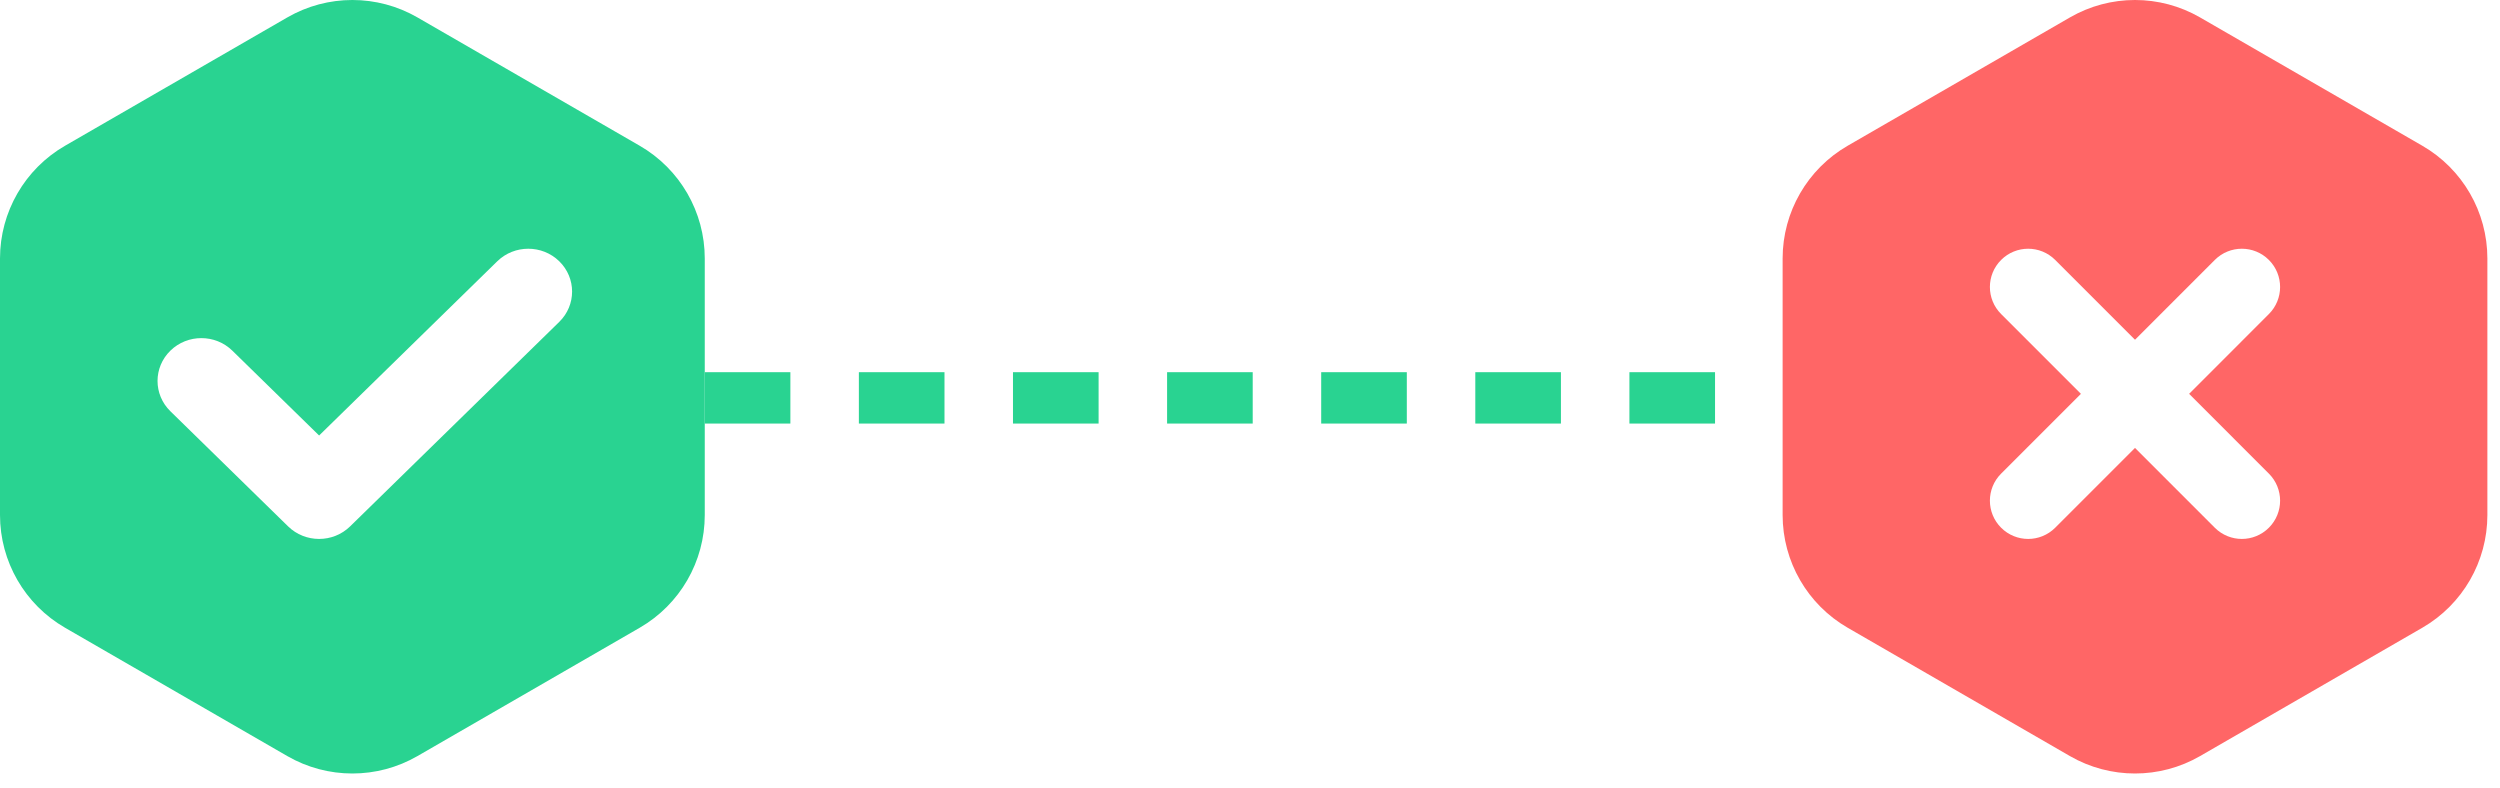 <?xml version="1.0" encoding="UTF-8"?>
<svg width="146px" height="46px" viewBox="0 0 146 46" version="1.1" xmlns="http://www.w3.org/2000/svg" xmlns:xlink="http://www.w3.org/1999/xlink">
    <!-- Generator: Sketch 54.1 (76490) - https://sketchapp.com -->
    <title>poc2</title>
    <desc>Created with Sketch.</desc>
    <g id="Page-1" stroke="none" stroke-width="1" fill="none" fill-rule="evenodd">
        <g id="poc2">
            <path d="M24.381,1.019 L37.356,8.51 C39.709,9.868 41.158,12.378 41.158,15.095 L41.158,30.077 C41.158,32.794 39.709,35.304 37.356,36.662 L24.381,44.154 C22.028,45.512 19.13,45.512 16.777,44.154 L3.802,36.662 C1.449,35.304 0,32.794 0,30.077 L0,15.095 C0,12.378 1.449,9.868 3.802,8.51 L16.777,1.019 C19.13,-0.34 22.028,-0.34 24.381,1.019 Z M32.661,15.259 C31.662,14.282 30.041,14.282 29.041,15.259 L18.636,25.433 L13.569,20.479 C12.569,19.502 10.949,19.502 9.95,20.479 C8.95,21.456 8.95,23.04 9.95,24.017 L16.826,30.741 C17.826,31.718 19.446,31.718 20.446,30.741 L32.661,18.798 C33.66,17.821 33.66,16.236 32.661,15.259 Z" id="Combined-Shape" fill="#29D391" fill-rule="nonzero"></path>
            <path d="M41.158,23.236 L106.526,23.236" id="Path" stroke="#29D391" stroke-width="3" stroke-dasharray="5,4"></path>
            <path d="M128.486,1.019 L141.461,8.51 C143.814,9.868 145.263,12.378 145.263,15.095 L145.263,30.077 C145.263,32.794 143.814,35.304 141.461,36.662 L128.486,44.154 C126.133,45.512 123.235,45.512 120.882,44.154 L107.907,36.662 C105.555,35.304 104.105,32.794 104.105,30.077 L104.105,15.095 C104.105,12.378 105.555,9.868 107.907,8.51 L120.882,1.019 C123.235,-0.34 126.133,-0.34 128.486,1.019 Z M132.503,18.34 C133.376,17.468 133.376,16.053 132.503,15.181 C131.631,14.308 130.217,14.308 129.344,15.181 L124.684,19.841 L120.024,15.181 C119.152,14.308 117.737,14.308 116.865,15.181 C115.992,16.053 115.992,17.468 116.865,18.34 L121.525,23 L116.865,27.66 C115.992,28.532 115.992,29.947 116.865,30.819 C117.737,31.692 119.152,31.692 120.024,30.819 L124.684,26.159 L129.344,30.819 C130.217,31.692 131.631,31.692 132.503,30.819 C133.376,29.947 133.376,28.532 132.503,27.66 L127.844,23 L132.503,18.34 Z" id="Combined-Shape" fill="#FF6666" fill-rule="nonzero"></path>
        </g>
    </g>
</svg>